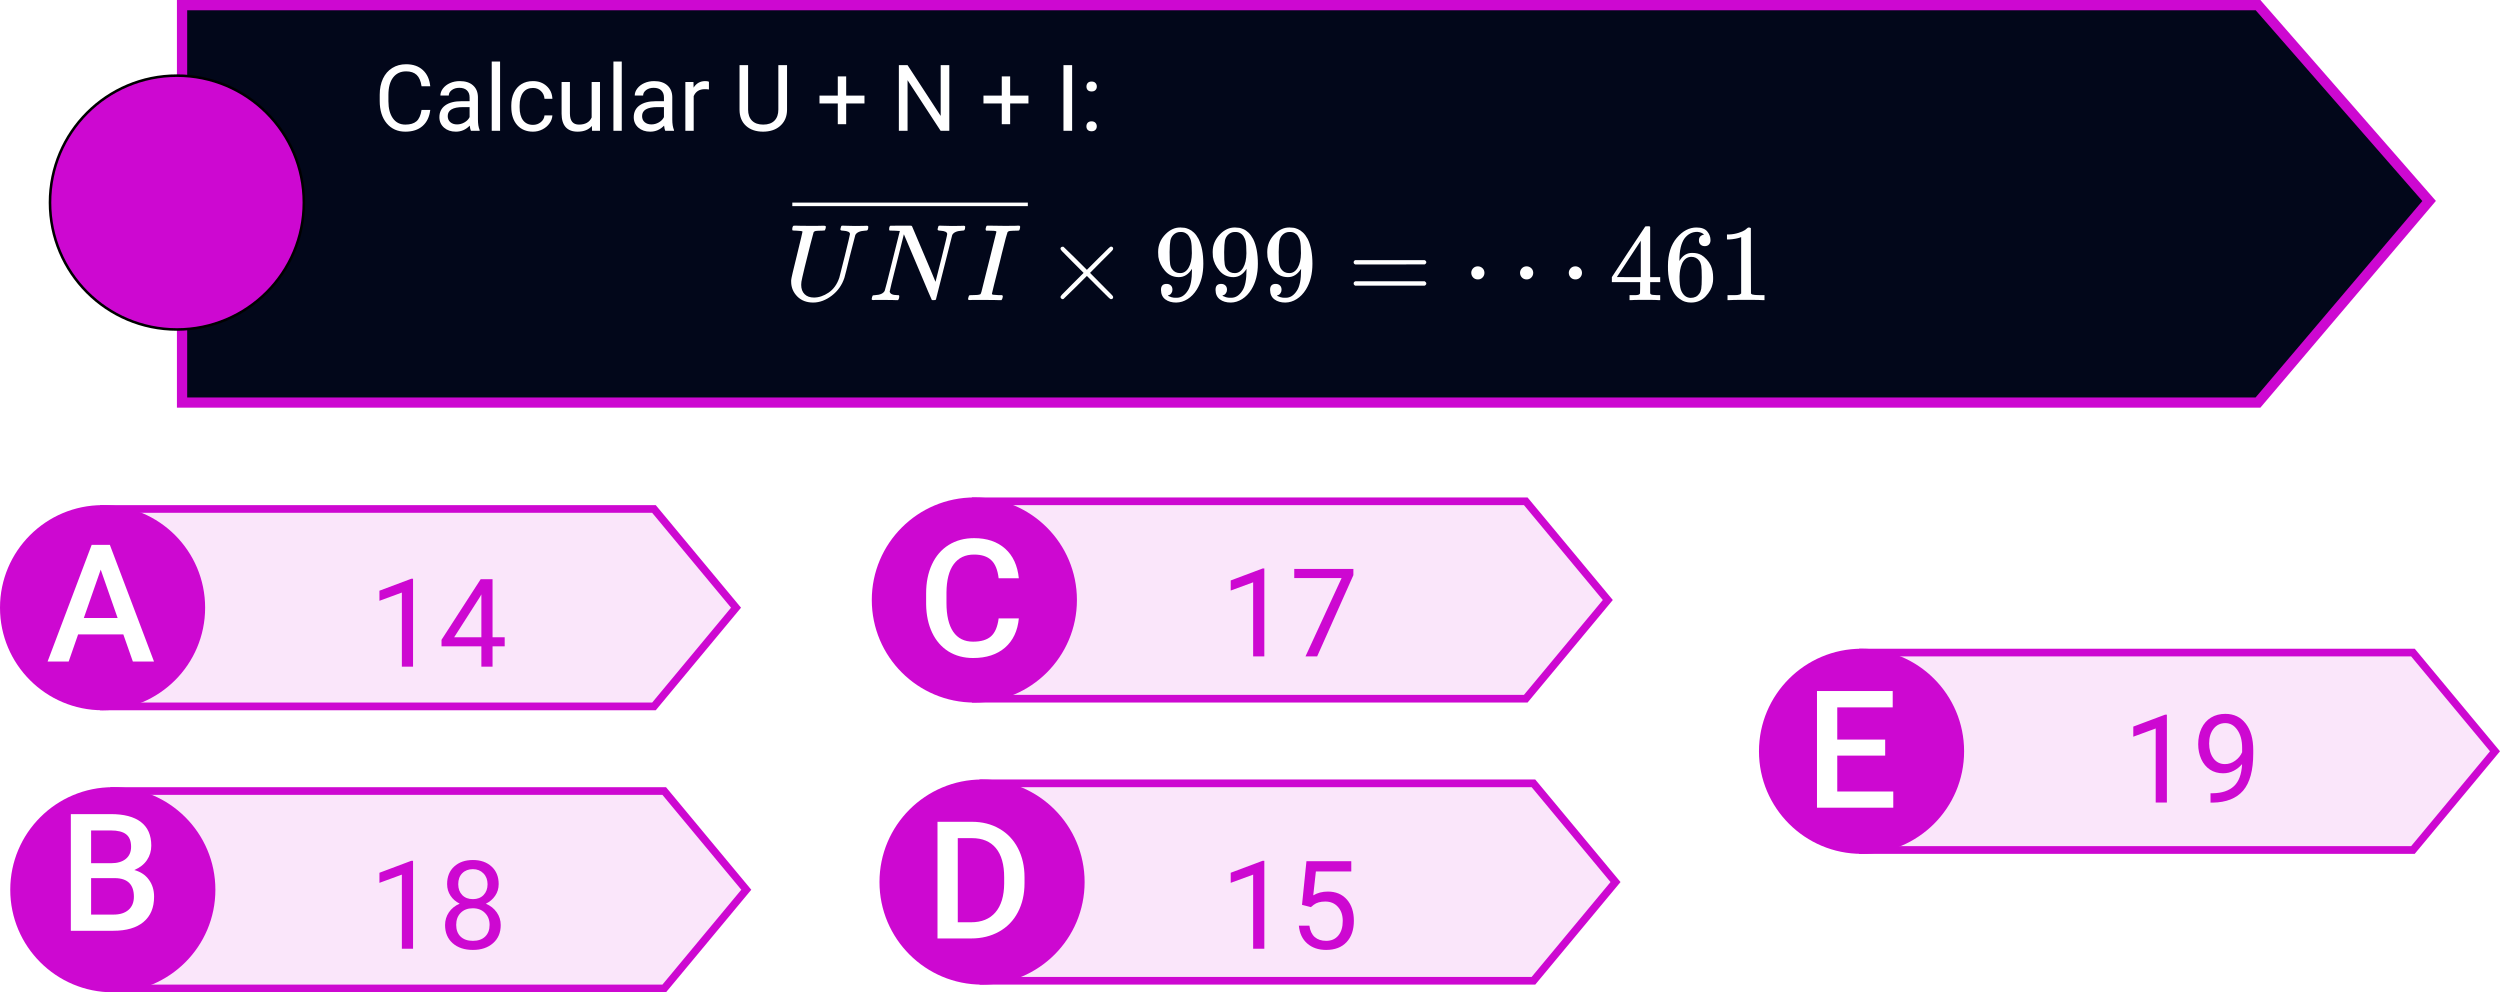 <svg  viewBox="0 0 975 387" fill="none" xmlns="http://www.w3.org/2000/svg">
<g id="0116101">
<g id="claves01">
<path id="Rectangle 4" d="M40.5 198.5H255.041L287.049 237L255.041 275.5H40.5V198.5Z" fill="#CD08D1" fill-opacity="0.1" stroke="#CD08D1" stroke-width="3"/>
<path id="Rectangle 5" d="M44.5 308.5H259.041L291.049 347L259.041 385.5H44.5V308.5Z" fill="#CD08D1" fill-opacity="0.1" stroke="#CD08D1" stroke-width="3"/>
<path id="Rectangle 6" d="M380.5 195.5H595.041L627.049 234L595.041 272.5H380.5V195.5Z" fill="#CD08D1" fill-opacity="0.1" stroke="#CD08D1" stroke-width="3"/>
<path id="Rectangle 7" d="M383.5 305.5H598.041L630.049 344L598.041 382.5H383.5V305.5Z" fill="#CD08D1" fill-opacity="0.1" stroke="#CD08D1" stroke-width="3"/>
<path id="Rectangle 8" d="M726.5 254.5H941.041L973.049 293L941.041 331.5H726.5V254.5Z" fill="#CD08D1" fill-opacity="0.1" stroke="#CD08D1" stroke-width="3"/>
<circle id="Ellipse 1" cx="40" cy="237" r="40" fill="#CD08D1"/>
<circle id="Ellipse 2" cx="44" cy="347" r="40" fill="#CD08D1"/>
<circle id="Ellipse 3" cx="380" cy="234" r="40" fill="#CD08D1"/>
<circle id="Ellipse 4" cx="383" cy="344" r="40" fill="#CD08D1"/>
<circle id="Ellipse 5" cx="726" cy="293" r="40" fill="#CD08D1"/>
<path id="A" d="M48.094 247.406H30.469L26.781 258H18.562L35.75 212.5H42.844L60.062 258H51.812L48.094 247.406ZM32.688 241.031H45.875L39.281 222.156L32.688 241.031Z" fill="white"/>
<path id="B" d="M27.625 363V317.5H43.219C48.365 317.5 52.281 318.531 54.969 320.594C57.656 322.656 59 325.729 59 329.812C59 331.896 58.438 333.771 57.312 335.438C56.188 337.104 54.542 338.396 52.375 339.312C54.833 339.979 56.729 341.24 58.062 343.094C59.417 344.927 60.094 347.135 60.094 349.719C60.094 353.99 58.719 357.271 55.969 359.562C53.24 361.854 49.323 363 44.219 363H27.625ZM35.531 342.469V356.688H44.312C46.792 356.688 48.729 356.073 50.125 354.844C51.521 353.615 52.219 351.906 52.219 349.719C52.219 344.99 49.802 342.573 44.969 342.469H35.531ZM35.531 336.656H43.281C45.74 336.656 47.656 336.104 49.031 335C50.427 333.875 51.125 332.292 51.125 330.25C51.125 328 50.479 326.375 49.188 325.375C47.917 324.375 45.927 323.875 43.219 323.875H35.531V336.656Z" fill="white"/>
<path id="C" d="M397.344 241.188C396.885 246.042 395.094 249.833 391.969 252.562C388.844 255.271 384.688 256.625 379.5 256.625C375.875 256.625 372.677 255.771 369.906 254.062C367.156 252.333 365.031 249.885 363.531 246.719C362.031 243.552 361.25 239.875 361.188 235.688V231.438C361.188 227.146 361.948 223.365 363.469 220.094C364.99 216.823 367.167 214.302 370 212.531C372.854 210.76 376.146 209.875 379.875 209.875C384.896 209.875 388.938 211.24 392 213.969C395.062 216.698 396.844 220.552 397.344 225.531H389.469C389.094 222.26 388.135 219.906 386.594 218.469C385.073 217.01 382.833 216.281 379.875 216.281C376.438 216.281 373.792 217.542 371.938 220.062C370.104 222.562 369.167 226.24 369.125 231.094V235.125C369.125 240.042 370 243.792 371.75 246.375C373.521 248.958 376.104 250.25 379.5 250.25C382.604 250.25 384.938 249.552 386.5 248.156C388.062 246.76 389.052 244.438 389.469 241.188H397.344Z" fill="white"/>
<path id="D" d="M365.625 366V320.5H379.062C383.083 320.5 386.646 321.396 389.75 323.188C392.875 324.979 395.292 327.521 397 330.812C398.708 334.104 399.562 337.875 399.562 342.125V344.406C399.562 348.719 398.698 352.51 396.969 355.781C395.26 359.052 392.812 361.573 389.625 363.344C386.458 365.115 382.823 366 378.719 366H365.625ZM373.531 326.875V359.688H378.688C382.833 359.688 386.01 358.396 388.219 355.812C390.448 353.208 391.583 349.479 391.625 344.625V342.094C391.625 337.156 390.552 333.385 388.406 330.781C386.26 328.177 383.146 326.875 379.062 326.875H373.531Z" fill="white"/>
<path id="E" d="M735.219 294.688H716.531V308.688H738.375V315H708.625V269.5H738.156V275.875H716.531V288.438H735.219V294.688Z" fill="white"/>
<path id="14" d="M161.086 260H156.727V231.102L147.984 234.312V230.375L160.406 225.711H161.086V260ZM192.094 248.539H196.828V252.078H192.094V260H187.734V252.078H172.195V249.523L187.477 225.875H192.094V248.539ZM177.117 248.539H187.734V231.805L187.219 232.742L177.117 248.539Z" fill="#CD08D1"/>
<path id="18" d="M161.086 370H156.727V341.102L147.984 344.312V340.375L160.406 335.711H161.086V370ZM194.484 344.781C194.484 346.484 194.031 348 193.125 349.328C192.234 350.656 191.023 351.695 189.492 352.445C191.273 353.211 192.68 354.328 193.711 355.797C194.758 357.266 195.281 358.93 195.281 360.789C195.281 363.742 194.281 366.094 192.281 367.844C190.297 369.594 187.68 370.469 184.43 370.469C181.148 370.469 178.516 369.594 176.531 367.844C174.562 366.078 173.578 363.727 173.578 360.789C173.578 358.945 174.078 357.281 175.078 355.797C176.094 354.312 177.492 353.188 179.273 352.422C177.758 351.672 176.562 350.633 175.688 349.305C174.812 347.977 174.375 346.469 174.375 344.781C174.375 341.906 175.297 339.625 177.141 337.938C178.984 336.25 181.414 335.406 184.43 335.406C187.43 335.406 189.852 336.25 191.695 337.938C193.555 339.625 194.484 341.906 194.484 344.781ZM190.945 360.695C190.945 358.789 190.336 357.234 189.117 356.031C187.914 354.828 186.336 354.227 184.383 354.227C182.43 354.227 180.859 354.82 179.672 356.008C178.5 357.195 177.914 358.758 177.914 360.695C177.914 362.633 178.484 364.156 179.625 365.266C180.781 366.375 182.383 366.93 184.43 366.93C186.461 366.93 188.055 366.375 189.211 365.266C190.367 364.141 190.945 362.617 190.945 360.695ZM184.43 338.969C182.727 338.969 181.344 339.5 180.281 340.562C179.234 341.609 178.711 343.039 178.711 344.852C178.711 346.586 179.227 347.992 180.258 349.07C181.305 350.133 182.695 350.664 184.43 350.664C186.164 350.664 187.547 350.133 188.578 349.07C189.625 347.992 190.148 346.586 190.148 344.852C190.148 343.117 189.609 341.703 188.531 340.609C187.453 339.516 186.086 338.969 184.43 338.969Z" fill="#CD08D1"/>
<path id="15" d="M493.086 370H488.727V341.102L479.984 344.312V340.375L492.406 335.711H493.086V370ZM507.781 352.891L509.516 335.875H527V339.883H513.195L512.164 349.188C513.836 348.203 515.734 347.711 517.859 347.711C520.969 347.711 523.438 348.742 525.266 350.805C527.094 352.852 528.008 355.625 528.008 359.125C528.008 362.641 527.055 365.414 525.148 367.445C523.258 369.461 520.609 370.469 517.203 370.469C514.188 370.469 511.727 369.633 509.82 367.961C507.914 366.289 506.828 363.977 506.562 361.023H510.664C510.93 362.977 511.625 364.453 512.75 365.453C513.875 366.438 515.359 366.93 517.203 366.93C519.219 366.93 520.797 366.242 521.938 364.867C523.094 363.492 523.672 361.594 523.672 359.172C523.672 356.891 523.047 355.062 521.797 353.688C520.562 352.297 518.914 351.602 516.852 351.602C514.961 351.602 513.477 352.016 512.398 352.844L511.25 353.781L507.781 352.891Z" fill="#CD08D1"/>
<path id="19" d="M845.086 313H840.727V284.102L831.984 287.312V283.375L844.406 278.711H845.086V313ZM874.406 298C873.5 299.078 872.414 299.945 871.148 300.602C869.898 301.258 868.523 301.586 867.023 301.586C865.055 301.586 863.336 301.102 861.867 300.133C860.414 299.164 859.289 297.805 858.492 296.055C857.695 294.289 857.297 292.344 857.297 290.219C857.297 287.938 857.727 285.883 858.586 284.055C859.461 282.227 860.695 280.828 862.289 279.859C863.883 278.891 865.742 278.406 867.867 278.406C871.242 278.406 873.898 279.672 875.836 282.203C877.789 284.719 878.766 288.156 878.766 292.516V293.781C878.766 300.422 877.453 305.273 874.828 308.336C872.203 311.383 868.242 312.945 862.945 313.023H862.102V309.367H863.016C866.594 309.305 869.344 308.375 871.266 306.578C873.188 304.766 874.234 301.906 874.406 298ZM867.727 298C869.18 298 870.516 297.555 871.734 296.664C872.969 295.773 873.867 294.672 874.43 293.359V291.625C874.43 288.781 873.812 286.469 872.578 284.688C871.344 282.906 869.781 282.016 867.891 282.016C865.984 282.016 864.453 282.75 863.297 284.219C862.141 285.672 861.562 287.594 861.562 289.984C861.562 292.312 862.117 294.234 863.227 295.75C864.352 297.25 865.852 298 867.727 298Z" fill="#CD08D1"/>
<path id="17" d="M493.086 256H488.727V227.102L479.984 230.312V226.375L492.406 221.711H493.086V256ZM527.82 224.312L513.688 256H509.141L523.227 225.438H504.758V221.875H527.82V224.312Z" fill="#CD08D1"/>
</g>
<g id="enun01">
<path id="Rectangle 1" d="M71 2H880.63L947.361 78.375L880.613 157H71V2Z" fill="#02071A" stroke="#CD08D1" stroke-width="4"/>
<circle id="Ellipse 1_2" cx="69" cy="79" r="49.5" fill="#CD08D1" stroke="black"/>
<g id="\overline{UNI}\times999=\cdots461" filter="url(#filter0_d)">
<g id="Group">
<g id="Group_2">
<g id="Group_3">
<g id="Group_4">
<path id="Vector" d="M310.553 85.957C309.589 85.957 309.078 85.901 309.021 85.787C308.993 85.731 308.979 85.617 308.979 85.447C308.979 84.766 309.135 84.298 309.447 84.043C309.504 84.014 309.745 84 310.17 84C311.333 84.057 313.262 84.085 315.957 84.085C316.922 84.085 317.816 84.085 318.638 84.085C319.461 84.085 320.099 84.071 320.553 84.043C321.007 84.014 321.291 84.014 321.404 84.043C321.858 84.043 322.085 84.184 322.085 84.468C322.085 84.525 322.057 84.723 322 85.064C321.858 85.546 321.716 85.83 321.574 85.915H321.489C321.433 85.915 321.362 85.915 321.277 85.915C321.191 85.915 321.092 85.915 320.979 85.915C320.865 85.915 320.738 85.929 320.596 85.957C320.454 85.986 320.326 85.986 320.213 85.957C319.106 85.986 318.397 86.028 318.085 86.085C317.773 86.142 317.518 86.298 317.319 86.553C317.291 86.61 316.894 88.099 316.128 91.021C315.362 93.943 314.596 97.007 313.83 100.213C313.064 103.418 312.638 105.305 312.553 105.872C312.496 106.27 312.468 106.681 312.468 107.106C312.468 108.638 312.908 109.844 313.787 110.723C314.667 111.603 315.887 112.043 317.447 112.043C319.348 112.043 321.248 111.404 323.149 110.128C325.05 108.851 326.44 106.922 327.319 104.34L329.489 95.787C330.823 90.34 331.489 87.504 331.489 87.277C331.489 86.511 330.582 86.071 328.766 85.957C328.085 85.957 327.745 85.801 327.745 85.489C327.745 85.433 327.773 85.262 327.83 84.979C327.943 84.525 328.028 84.255 328.085 84.17C328.142 84.085 328.284 84.028 328.511 84C328.596 84 329.05 84.014 329.872 84.043C330.695 84.071 331.887 84.099 333.447 84.128C334.894 84.128 336 84.114 336.766 84.085C337.532 84.057 337.943 84.043 338 84.043C338.426 84.043 338.638 84.184 338.638 84.468C338.638 85.092 338.525 85.518 338.298 85.745C338.213 85.886 337.901 85.957 337.362 85.957C335.348 86.071 334.085 86.638 333.574 87.66C333.518 87.801 332.809 90.539 331.447 95.872C330.284 100.667 329.574 103.489 329.319 104.34C328.383 107.177 326.752 109.489 324.426 111.277C322.099 113.064 319.688 113.972 317.191 114C314.582 114 312.496 113.206 310.936 111.617C309.376 110.028 308.582 108.142 308.553 105.957V105.277C308.553 104.766 309.333 101.39 310.894 95.149C312.284 89.447 312.979 86.511 312.979 86.34C312.979 86.142 312.17 86.014 310.553 85.957Z" fill="white"/>
</g>
<g id="Group_5">
<path id="Vector_2" d="M348.596 85.957C348.511 85.957 348.397 85.957 348.255 85.957C347.546 85.957 347.121 85.943 346.979 85.915C346.837 85.886 346.766 85.731 346.766 85.447C346.766 84.681 346.922 84.213 347.234 84.043C347.291 84.014 348.667 84 351.362 84C353.546 84 354.794 84 355.106 84C355.418 84 355.617 84.085 355.702 84.255C361.688 98.326 364.738 105.546 364.851 105.915L367.149 96.851C368.652 90.865 369.404 87.674 369.404 87.277C369.404 86.511 368.496 86.071 366.681 85.957C366 85.957 365.66 85.801 365.66 85.489C365.66 85.433 365.688 85.262 365.745 84.979C365.858 84.525 365.943 84.255 366 84.17C366.057 84.085 366.199 84.028 366.426 84C366.511 84 366.95 84.014 367.745 84.043C368.539 84.071 369.716 84.099 371.277 84.128C372.695 84.128 373.773 84.114 374.511 84.085C375.248 84.057 375.674 84.043 375.787 84.043C376.213 84.043 376.426 84.184 376.426 84.468C376.426 85.092 376.312 85.518 376.085 85.745C376.028 85.886 375.716 85.957 375.149 85.957C373.135 86.071 371.872 86.638 371.362 87.66L365.021 112.766C364.965 112.965 364.667 113.064 364.128 113.064C363.73 113.064 363.489 113.035 363.404 112.979C363.319 112.894 361.489 108.596 357.915 100.085L352.511 87.362L349.745 98.425C347.901 105.688 346.979 109.447 346.979 109.702C347.121 110.638 348.142 111.106 350.043 111.106H350.468C350.638 111.248 350.723 111.362 350.723 111.447C350.723 111.532 350.695 111.801 350.638 112.255C350.525 112.624 350.383 112.894 350.213 113.064H349.66C348.78 113.007 347.248 112.979 345.064 112.979C344.269 112.979 343.546 112.979 342.894 112.979C342.241 112.979 341.716 112.979 341.319 112.979C340.922 112.979 340.681 112.993 340.596 113.021C340.17 113.021 339.957 112.894 339.957 112.638C339.957 112.525 340 112.298 340.085 111.957C340.17 111.617 340.241 111.418 340.298 111.362C340.355 111.192 340.681 111.106 341.277 111.106C343.206 111.021 344.454 110.468 345.021 109.447C345.135 109.277 346.142 105.348 348.043 97.66L350.936 86.085C350.879 86.057 350.099 86.014 348.596 85.957Z" fill="white"/>
</g>
<g id="Group_6">
<path id="Vector_3" d="M378.255 113.021C377.773 113.021 377.532 112.894 377.532 112.638C377.532 112.582 377.574 112.383 377.66 112.043C377.801 111.504 377.943 111.206 378.085 111.149C378.17 111.121 378.383 111.106 378.723 111.106H378.979C380.681 111.106 381.759 111.007 382.213 110.809C382.241 110.809 382.27 110.794 382.298 110.766C382.44 110.709 382.596 110.383 382.766 109.787C382.936 109.192 383.631 106.411 384.851 101.447C385.191 100.17 385.447 99.163 385.617 98.425C387.603 90.482 388.596 86.482 388.596 86.425C388.539 86.312 388.511 86.241 388.511 86.213C388.227 86.043 387.22 85.957 385.489 85.957H384.638C384.383 85.787 384.326 85.433 384.468 84.894C384.582 84.468 384.667 84.213 384.723 84.128C384.78 84.043 384.979 84 385.319 84H385.489C387.532 84.057 389.603 84.085 391.702 84.085C395.163 84.085 396.979 84.057 397.149 84H397.574C397.773 84.199 397.872 84.355 397.872 84.468C397.872 84.582 397.83 84.823 397.745 85.192C397.66 85.56 397.56 85.787 397.447 85.872C397.362 85.929 397.035 85.957 396.468 85.957C395.589 85.957 394.681 86 393.745 86.085C393.348 86.17 393.078 86.326 392.936 86.553C392.738 86.95 392.014 89.66 390.766 94.681C390.454 96.014 390.142 97.305 389.83 98.553C387.844 106.383 386.851 110.383 386.851 110.553C386.851 110.752 386.993 110.879 387.277 110.936C387.56 110.993 388.298 111.05 389.489 111.106H390.851C391.021 111.333 391.106 111.461 391.106 111.489C391.106 111.518 391.064 111.773 390.979 112.255C390.865 112.624 390.723 112.894 390.553 113.064H389.872C388.823 113.007 386.879 112.979 384.043 112.979C383.021 112.979 382.085 112.979 381.234 112.979C380.383 112.979 379.702 112.979 379.191 112.979C378.681 112.979 378.369 112.993 378.255 113.021Z" fill="white"/>
</g>
</g>
<g id="Group_7">
<g id="Frame" clip-path="url(#clip0)">
<path id="Vector_4" d="M305.051 76.392V75.008H404.535V76.392H305.051Z" fill="white"/>
</g>
</g>
</g>
<g id="Group_8">
<path id="Vector_5" d="M434.136 111.83C434.136 112.397 433.838 112.681 433.243 112.681C433.101 112.681 432.789 112.454 432.306 112C431.824 111.546 430.491 110.227 428.306 108.043L423.881 103.617L419.413 108.085C416.406 111.035 414.86 112.539 414.774 112.596C414.661 112.652 414.562 112.681 414.477 112.681C414.25 112.681 414.051 112.596 413.881 112.426C413.711 112.255 413.611 112.057 413.583 111.83C413.583 111.631 413.782 111.319 414.179 110.894C414.576 110.468 415.909 109.121 418.179 106.851L422.604 102.426L418.179 98C415.881 95.702 414.548 94.355 414.179 93.957C413.81 93.56 413.611 93.248 413.583 93.021C413.583 92.766 413.668 92.567 413.838 92.425C414.009 92.284 414.221 92.213 414.477 92.213C414.618 92.213 414.718 92.227 414.774 92.255C414.86 92.312 416.406 93.816 419.413 96.766L423.881 101.234L428.306 96.808C430.491 94.624 431.824 93.305 432.306 92.851C432.789 92.397 433.101 92.17 433.243 92.17C433.838 92.17 434.136 92.454 434.136 93.021C434.136 93.22 433.994 93.475 433.711 93.787C433.427 94.099 432.037 95.489 429.54 97.957L425.115 102.426L429.54 106.894C431.923 109.277 433.285 110.652 433.626 111.021C433.966 111.39 434.136 111.66 434.136 111.83Z" fill="white"/>
</g>
<g id="Group_9">
<path id="Vector_6" d="M464.868 100.851C463.506 103.007 461.804 104.085 459.762 104.085C457.549 104.085 455.733 103.248 454.315 101.574C452.896 99.901 452.045 98.114 451.762 96.213C451.705 95.759 451.677 95.192 451.677 94.511V94.17C451.677 91.532 452.655 89.234 454.613 87.277C456.315 85.575 458.187 84.723 460.23 84.723C460.287 84.723 460.372 84.723 460.485 84.723C460.599 84.723 460.712 84.738 460.826 84.766H460.996C461.336 84.766 461.691 84.794 462.06 84.851C462.428 84.908 462.953 85.078 463.634 85.362C464.315 85.645 464.982 86.099 465.634 86.723C466.287 87.347 466.896 88.184 467.464 89.234C468.684 91.731 469.294 94.936 469.294 98.851C469.294 102.823 468.443 106.184 466.74 108.936C465.748 110.525 464.556 111.759 463.166 112.638C461.776 113.518 460.301 113.972 458.74 114C457.01 114 455.591 113.589 454.485 112.766C453.379 111.943 452.811 110.723 452.783 109.106C452.755 107.489 453.506 106.695 455.038 106.723C455.662 106.723 456.187 106.922 456.613 107.319C457.038 107.716 457.251 108.27 457.251 108.979C457.251 109.489 457.123 109.929 456.868 110.298C456.613 110.667 456.386 110.894 456.187 110.979C455.989 111.064 455.804 111.135 455.634 111.191L455.464 111.234C455.464 111.291 455.563 111.376 455.762 111.489C455.96 111.603 456.329 111.745 456.868 111.915C457.407 112.085 458.003 112.156 458.655 112.128H458.911C460.613 112.128 462.045 111.22 463.209 109.404C464.315 107.816 464.868 105.064 464.868 101.149V100.851ZM460.272 102.511C461.634 102.511 462.726 101.816 463.549 100.426C464.372 99.035 464.797 97.149 464.826 94.766C464.826 92.553 464.712 90.965 464.485 90C464.428 89.716 464.343 89.433 464.23 89.149C464.116 88.865 463.918 88.496 463.634 88.043C463.35 87.589 462.925 87.206 462.357 86.894C461.79 86.582 461.123 86.44 460.357 86.468C459.279 86.468 458.357 86.851 457.591 87.617C456.996 88.241 456.613 88.979 456.443 89.83C456.272 90.681 456.173 92.17 456.145 94.298C456.145 96.653 456.216 98.241 456.357 99.064C456.499 99.886 456.783 100.553 457.209 101.064C457.918 102.028 458.939 102.511 460.272 102.511Z" fill="white"/>
<path id="Vector_7" d="M486.145 100.851C484.783 103.007 483.081 104.085 481.038 104.085C478.826 104.085 477.01 103.248 475.591 101.574C474.173 99.901 473.322 98.114 473.038 96.213C472.982 95.759 472.953 95.192 472.953 94.511V94.17C472.953 91.532 473.932 89.234 475.889 87.277C477.591 85.575 479.464 84.723 481.506 84.723C481.563 84.723 481.648 84.723 481.762 84.723C481.875 84.723 481.989 84.738 482.102 84.766H482.272C482.613 84.766 482.967 84.794 483.336 84.851C483.705 84.908 484.23 85.078 484.911 85.362C485.591 85.645 486.258 86.099 486.911 86.723C487.563 87.347 488.173 88.184 488.74 89.234C489.96 91.731 490.57 94.936 490.57 98.851C490.57 102.823 489.719 106.184 488.017 108.936C487.024 110.525 485.833 111.759 484.443 112.638C483.052 113.518 481.577 113.972 480.017 114C478.287 114 476.868 113.589 475.762 112.766C474.655 111.943 474.088 110.723 474.06 109.106C474.031 107.489 474.783 106.695 476.315 106.723C476.939 106.723 477.464 106.922 477.889 107.319C478.315 107.716 478.528 108.27 478.528 108.979C478.528 109.489 478.4 109.929 478.145 110.298C477.889 110.667 477.662 110.894 477.464 110.979C477.265 111.064 477.081 111.135 476.911 111.191L476.74 111.234C476.74 111.291 476.84 111.376 477.038 111.489C477.237 111.603 477.606 111.745 478.145 111.915C478.684 112.085 479.279 112.156 479.932 112.128H480.187C481.889 112.128 483.322 111.22 484.485 109.404C485.591 107.816 486.145 105.064 486.145 101.149V100.851ZM481.549 102.511C482.911 102.511 484.003 101.816 484.826 100.426C485.648 99.035 486.074 97.149 486.102 94.766C486.102 92.553 485.989 90.965 485.762 90C485.705 89.716 485.62 89.433 485.506 89.149C485.393 88.865 485.194 88.496 484.911 88.043C484.627 87.589 484.201 87.206 483.634 86.894C483.067 86.582 482.4 86.44 481.634 86.468C480.556 86.468 479.634 86.851 478.868 87.617C478.272 88.241 477.889 88.979 477.719 89.83C477.549 90.681 477.45 92.17 477.421 94.298C477.421 96.653 477.492 98.241 477.634 99.064C477.776 99.886 478.06 100.553 478.485 101.064C479.194 102.028 480.216 102.511 481.549 102.511Z" fill="white"/>
<path id="Vector_8" d="M507.421 100.851C506.06 103.007 504.357 104.085 502.315 104.085C500.102 104.085 498.287 103.248 496.868 101.574C495.45 99.901 494.599 98.114 494.315 96.213C494.258 95.759 494.23 95.192 494.23 94.511V94.17C494.23 91.532 495.209 89.234 497.166 87.277C498.868 85.575 500.74 84.723 502.783 84.723C502.84 84.723 502.925 84.723 503.038 84.723C503.152 84.723 503.265 84.738 503.379 84.766H503.549C503.889 84.766 504.244 84.794 504.613 84.851C504.982 84.908 505.506 85.078 506.187 85.362C506.868 85.645 507.535 86.099 508.187 86.723C508.84 87.347 509.45 88.184 510.017 89.234C511.237 91.731 511.847 94.936 511.847 98.851C511.847 102.823 510.996 106.184 509.294 108.936C508.301 110.525 507.109 111.759 505.719 112.638C504.329 113.518 502.854 113.972 501.294 114C499.563 114 498.145 113.589 497.038 112.766C495.932 111.943 495.365 110.723 495.336 109.106C495.308 107.489 496.06 106.695 497.591 106.723C498.216 106.723 498.74 106.922 499.166 107.319C499.591 107.716 499.804 108.27 499.804 108.979C499.804 109.489 499.677 109.929 499.421 110.298C499.166 110.667 498.939 110.894 498.74 110.979C498.542 111.064 498.357 111.135 498.187 111.191L498.017 111.234C498.017 111.291 498.116 111.376 498.315 111.489C498.513 111.603 498.882 111.745 499.421 111.915C499.96 112.085 500.556 112.156 501.209 112.128H501.464C503.166 112.128 504.599 111.22 505.762 109.404C506.868 107.816 507.421 105.064 507.421 101.149V100.851ZM502.826 102.511C504.187 102.511 505.279 101.816 506.102 100.426C506.925 99.035 507.35 97.149 507.379 94.766C507.379 92.553 507.265 90.965 507.038 90C506.982 89.716 506.896 89.433 506.783 89.149C506.67 88.865 506.471 88.496 506.187 88.043C505.904 87.589 505.478 87.206 504.911 86.894C504.343 86.582 503.677 86.44 502.911 86.468C501.833 86.468 500.911 86.851 500.145 87.617C499.549 88.241 499.166 88.979 498.996 89.83C498.826 90.681 498.726 92.17 498.698 94.298C498.698 96.653 498.769 98.241 498.911 99.064C499.052 99.886 499.336 100.553 499.762 101.064C500.471 102.028 501.492 102.511 502.826 102.511Z" fill="white"/>
</g>
<g id="Group_10">
<path id="Vector_9" d="M527.923 98.298C527.923 97.929 528.122 97.645 528.519 97.447H555.626C556.051 97.674 556.264 97.957 556.264 98.298C556.264 98.61 556.065 98.879 555.668 99.106L542.136 99.149H528.604C528.15 99.007 527.923 98.723 527.923 98.298ZM527.923 106.553C527.923 106.128 528.15 105.844 528.604 105.702H555.668C556.065 105.986 556.264 106.27 556.264 106.553C556.264 106.922 556.051 107.206 555.626 107.404H528.519C528.122 107.206 527.923 106.922 527.923 106.553Z" fill="white"/>
</g>
<g id="Group_11">
<path id="Vector_10" d="M573.787 102.426C573.787 101.745 574.028 101.149 574.511 100.638C574.993 100.128 575.603 99.872 576.34 99.872C577.021 99.872 577.617 100.099 578.128 100.553C578.638 101.007 578.908 101.617 578.936 102.383C578.936 103.092 578.695 103.702 578.213 104.213C577.73 104.723 577.121 104.979 576.383 104.979C575.645 104.979 575.035 104.738 574.553 104.255C574.071 103.773 573.816 103.163 573.787 102.426ZM592.809 102.426C592.809 101.745 593.05 101.149 593.532 100.638C594.014 100.128 594.624 99.872 595.362 99.872C596.043 99.872 596.638 100.099 597.149 100.553C597.66 101.007 597.929 101.617 597.957 102.383C597.957 103.092 597.716 103.702 597.234 104.213C596.752 104.723 596.142 104.979 595.404 104.979C594.667 104.979 594.057 104.738 593.574 104.255C593.092 103.773 592.837 103.163 592.809 102.426ZM611.83 102.426C611.83 101.745 612.071 101.149 612.553 100.638C613.035 100.128 613.645 99.872 614.383 99.872C615.064 99.872 615.66 100.099 616.17 100.553C616.681 101.007 616.95 101.617 616.979 102.383C616.979 103.092 616.738 103.702 616.255 104.213C615.773 104.723 615.163 104.979 614.426 104.979C613.688 104.979 613.078 104.738 612.596 104.255C612.113 103.773 611.858 103.163 611.83 102.426Z" fill="white"/>
</g>
<g id="Group_12">
<path id="Vector_11" d="M647.094 113.064C646.583 112.979 644.753 112.936 641.604 112.936C638.313 112.936 636.413 112.979 635.902 113.064H635.519V111.106H636.838C637.406 111.106 637.789 111.106 637.987 111.106C638.186 111.106 638.427 111.078 638.711 111.021C638.994 110.965 639.193 110.894 639.306 110.809C639.42 110.723 639.519 110.61 639.604 110.468C639.633 110.411 639.647 109.645 639.647 108.17V106.043H628.626V104.085L635.051 94.255C639.391 87.674 641.59 84.369 641.647 84.34C641.704 84.284 642.001 84.255 642.54 84.255H643.306L643.562 84.511V104.085H647.477V106.043H643.562V108.213C643.562 109.376 643.562 110.057 643.562 110.255C643.562 110.454 643.647 110.624 643.817 110.766C644.044 110.965 644.852 111.078 646.243 111.106H647.477V113.064H647.094ZM639.902 104.085V89.872L630.583 104.043L635.221 104.085H639.902Z" fill="white"/>
<path id="Vector_12" d="M650.498 99.745C650.498 95.121 651.647 91.461 653.945 88.766C656.243 86.071 658.796 84.723 661.604 84.723C663.562 84.723 664.966 85.234 665.817 86.255C666.668 87.277 667.094 88.411 667.094 89.66C667.094 90.369 666.895 90.936 666.498 91.362C666.101 91.787 665.548 92 664.838 92C664.186 92 663.647 91.801 663.221 91.404C662.796 91.007 662.583 90.454 662.583 89.745C662.583 88.496 663.25 87.745 664.583 87.489C663.959 86.865 663.079 86.511 661.945 86.425C659.931 86.425 658.271 87.277 656.966 88.979C655.633 90.851 654.966 93.716 654.966 97.575L655.009 97.745C655.15 97.575 655.264 97.39 655.349 97.192C656.512 95.489 658.03 94.638 659.902 94.638H660.072C661.377 94.638 662.526 94.908 663.519 95.447C664.2 95.844 664.881 96.411 665.562 97.149C666.243 97.886 666.796 98.695 667.221 99.575C667.817 100.965 668.115 102.482 668.115 104.128V104.894C668.115 105.546 668.044 106.156 667.902 106.723C667.59 108.397 666.682 110.028 665.179 111.617C663.675 113.206 661.774 114 659.477 114C658.682 114 657.916 113.887 657.179 113.66C656.441 113.433 655.647 113.007 654.796 112.383C653.945 111.759 653.221 110.922 652.626 109.872C652.03 108.823 651.519 107.447 651.094 105.745C650.668 104.043 650.47 102.043 650.498 99.745ZM659.647 96.17C658.796 96.17 658.058 96.411 657.434 96.894C656.81 97.376 656.328 98.014 655.987 98.808C655.647 99.603 655.406 100.411 655.264 101.234C655.122 102.057 655.037 102.936 655.009 103.872C655.009 106.227 655.179 107.915 655.519 108.936C655.86 109.957 656.399 110.78 657.136 111.404C657.817 111.915 658.569 112.17 659.392 112.17C660.838 112.17 661.945 111.631 662.711 110.553C663.079 110.043 663.335 109.404 663.477 108.638C663.618 107.872 663.689 106.383 663.689 104.17C663.689 101.901 663.618 100.383 663.477 99.617C663.335 98.851 663.079 98.213 662.711 97.702C661.945 96.681 660.923 96.17 659.647 96.17Z" fill="white"/>
<path id="Vector_13" d="M679.051 88.468L678.498 88.681C678.101 88.823 677.533 88.965 676.796 89.106C676.058 89.248 675.235 89.347 674.328 89.404H673.519V87.447H674.328C675.661 87.39 676.895 87.177 678.03 86.808C679.165 86.44 679.959 86.099 680.413 85.787C680.867 85.475 681.264 85.163 681.604 84.851C681.661 84.766 681.831 84.723 682.115 84.723C682.37 84.723 682.611 84.808 682.838 84.979V97.702L682.881 110.468C683.079 110.667 683.25 110.794 683.392 110.851C683.533 110.908 683.874 110.965 684.413 111.021C684.952 111.078 685.831 111.106 687.051 111.106H688.157V113.064H687.689C687.094 112.979 684.838 112.936 680.923 112.936C677.065 112.936 674.838 112.979 674.243 113.064H673.732V111.106H674.838C675.462 111.106 676.001 111.106 676.455 111.106C676.909 111.106 677.264 111.092 677.519 111.064C677.774 111.035 678.001 110.993 678.2 110.936C678.399 110.879 678.512 110.851 678.54 110.851C678.569 110.851 678.654 110.78 678.796 110.638C678.938 110.496 679.023 110.44 679.051 110.468V88.468Z" fill="white"/>
</g>
</g>
</g>
</g>
<g id="Group 16">
<path id="Calcular U + N + I:" d="M167.797 42.879C167.48 45.586 166.479 47.678 164.791 49.154C163.115 50.619 160.883 51.352 158.094 51.352C155.07 51.352 152.645 50.268 150.816 48.1C149 45.932 148.092 43.031 148.092 39.398V36.938C148.092 34.559 148.514 32.467 149.357 30.662C150.213 28.857 151.42 27.475 152.979 26.514C154.537 25.541 156.342 25.055 158.393 25.055C161.111 25.055 163.291 25.816 164.932 27.34C166.572 28.852 167.527 30.949 167.797 33.633H164.404C164.111 31.594 163.473 30.117 162.488 29.203C161.516 28.289 160.15 27.832 158.393 27.832C156.236 27.832 154.543 28.629 153.312 30.223C152.094 31.816 151.484 34.084 151.484 37.025V39.504C151.484 42.281 152.064 44.49 153.225 46.131C154.385 47.772 156.008 48.592 158.094 48.592C159.969 48.592 161.404 48.17 162.4 47.326C163.408 46.471 164.076 44.988 164.404 42.879H167.797ZM183.652 51C183.465 50.625 183.312 49.957 183.195 48.996C181.684 50.566 179.879 51.352 177.781 51.352C175.906 51.352 174.365 50.824 173.158 49.77C171.963 48.703 171.365 47.355 171.365 45.727C171.365 43.746 172.115 42.211 173.615 41.121C175.127 40.02 177.248 39.469 179.979 39.469H183.143V37.975C183.143 36.838 182.803 35.935 182.123 35.268C181.443 34.588 180.441 34.248 179.117 34.248C177.957 34.248 176.984 34.541 176.199 35.127C175.414 35.713 175.021 36.422 175.021 37.254H171.752C171.752 36.305 172.086 35.391 172.754 34.512C173.434 33.621 174.348 32.918 175.496 32.402C176.656 31.887 177.928 31.629 179.311 31.629C181.502 31.629 183.219 32.18 184.461 33.281C185.703 34.371 186.348 35.877 186.395 37.799V46.553C186.395 48.299 186.617 49.688 187.062 50.719V51H183.652ZM178.256 48.522C179.275 48.522 180.242 48.258 181.156 47.73C182.07 47.203 182.732 46.518 183.143 45.674V41.772H180.594C176.609 41.772 174.617 42.938 174.617 45.27C174.617 46.289 174.957 47.086 175.637 47.66C176.316 48.234 177.189 48.522 178.256 48.522ZM195.025 51H191.773V24H195.025V51ZM207.875 48.697C209.035 48.697 210.049 48.346 210.916 47.643C211.783 46.94 212.264 46.06 212.357 45.006H215.434C215.375 46.096 215 47.133 214.309 48.117C213.617 49.102 212.691 49.887 211.531 50.473C210.383 51.059 209.164 51.352 207.875 51.352C205.285 51.352 203.223 50.49 201.688 48.768C200.164 47.033 199.402 44.666 199.402 41.666V41.121C199.402 39.27 199.742 37.623 200.422 36.182C201.102 34.74 202.074 33.621 203.34 32.824C204.617 32.027 206.123 31.629 207.857 31.629C209.99 31.629 211.76 32.268 213.166 33.545C214.584 34.822 215.34 36.48 215.434 38.52H212.357C212.264 37.289 211.795 36.281 210.951 35.496C210.119 34.699 209.088 34.301 207.857 34.301C206.205 34.301 204.922 34.898 204.008 36.094C203.105 37.277 202.654 38.994 202.654 41.244V41.859C202.654 44.051 203.105 45.738 204.008 46.922C204.91 48.105 206.199 48.697 207.875 48.697ZM230.832 49.119C229.566 50.607 227.709 51.352 225.26 51.352C223.232 51.352 221.686 50.766 220.619 49.594C219.564 48.41 219.031 46.664 219.02 44.355V31.98H222.271V44.268C222.271 47.15 223.443 48.592 225.787 48.592C228.271 48.592 229.924 47.666 230.744 45.815V31.98H233.996V51H230.902L230.832 49.119ZM242.486 51H239.234V24H242.486V51ZM259.449 51C259.262 50.625 259.109 49.957 258.992 48.996C257.48 50.566 255.676 51.352 253.578 51.352C251.703 51.352 250.162 50.824 248.955 49.77C247.76 48.703 247.162 47.355 247.162 45.727C247.162 43.746 247.912 42.211 249.412 41.121C250.924 40.02 253.045 39.469 255.775 39.469H258.939V37.975C258.939 36.838 258.6 35.935 257.92 35.268C257.24 34.588 256.238 34.248 254.914 34.248C253.754 34.248 252.781 34.541 251.996 35.127C251.211 35.713 250.818 36.422 250.818 37.254H247.549C247.549 36.305 247.883 35.391 248.551 34.512C249.23 33.621 250.145 32.918 251.293 32.402C252.453 31.887 253.725 31.629 255.107 31.629C257.299 31.629 259.016 32.18 260.258 33.281C261.5 34.371 262.145 35.877 262.191 37.799V46.553C262.191 48.299 262.414 49.688 262.859 50.719V51H259.449ZM254.053 48.522C255.072 48.522 256.039 48.258 256.953 47.73C257.867 47.203 258.529 46.518 258.939 45.674V41.772H256.391C252.406 41.772 250.414 42.938 250.414 45.27C250.414 46.289 250.754 47.086 251.434 47.66C252.113 48.234 252.986 48.522 254.053 48.522ZM276.482 34.898C275.99 34.816 275.457 34.775 274.883 34.775C272.75 34.775 271.303 35.684 270.541 37.5V51H267.289V31.98H270.453L270.506 34.178C271.572 32.478 273.084 31.629 275.041 31.629C275.674 31.629 276.154 31.711 276.482 31.875V34.898ZM306.945 25.406V42.809C306.934 45.223 306.172 47.197 304.66 48.732C303.16 50.268 301.121 51.129 298.543 51.316L297.646 51.352C294.846 51.352 292.613 50.596 290.949 49.084C289.285 47.572 288.441 45.492 288.418 42.844V25.406H291.758V42.738C291.758 44.59 292.268 46.031 293.287 47.062C294.307 48.082 295.76 48.592 297.646 48.592C299.557 48.592 301.016 48.082 302.023 47.062C303.043 46.043 303.553 44.607 303.553 42.756V25.406H306.945ZM330.008 37.272H337.145V40.348H330.008V48.434H326.738V40.348H319.602V37.272H326.738V29.801H330.008V37.272ZM370.227 51H366.834L353.949 31.277V51H350.557V25.406H353.949L366.869 45.217V25.406H370.227V51ZM393.957 37.272H401.094V40.348H393.957V48.434H390.688V40.348H383.551V37.272H390.688V29.801H393.957V37.272ZM418.127 51H414.752V25.406H418.127V51ZM423.699 49.295C423.699 48.732 423.863 48.264 424.191 47.889C424.531 47.514 425.035 47.326 425.703 47.326C426.371 47.326 426.875 47.514 427.215 47.889C427.566 48.264 427.742 48.732 427.742 49.295C427.742 49.834 427.566 50.285 427.215 50.648C426.875 51.012 426.371 51.193 425.703 51.193C425.035 51.193 424.531 51.012 424.191 50.648C423.863 50.285 423.699 49.834 423.699 49.295ZM423.717 33.773C423.717 33.211 423.881 32.742 424.209 32.367C424.549 31.992 425.053 31.805 425.721 31.805C426.389 31.805 426.893 31.992 427.232 32.367C427.584 32.742 427.76 33.211 427.76 33.773C427.76 34.312 427.584 34.764 427.232 35.127C426.893 35.49 426.389 35.672 425.721 35.672C425.053 35.672 424.549 35.49 424.209 35.127C423.881 34.764 423.717 34.312 423.717 33.773Z" fill="white"/>
</g>
</g>
<defs>
<filter id="filter0_d" x="304.553" y="72" width="387.604" height="50" filterUnits="userSpaceOnUse" color-interpolation-filters="sRGB">
<feFlood flood-opacity="0" result="BackgroundImageFix"/>
<feColorMatrix in="SourceAlpha" type="matrix" values="0 0 0 0 0 0 0 0 0 0 0 0 0 0 0 0 0 0 127 0"/>
<feOffset dy="4"/>
<feGaussianBlur stdDeviation="2"/>
<feColorMatrix type="matrix" values="0 0 0 0 0 0 0 0 0 0 0 0 0 0 0 0 0 0 0.25 0"/>
<feBlend mode="normal" in2="BackgroundImageFix" result="effect1_dropShadow"/>
<feBlend mode="normal" in="SourceGraphic" in2="effect1_dropShadow" result="shape"/>
</filter>
<clipPath id="clip0">
<rect width="91.859" height="7.401" fill="white" transform="matrix(1 0 0 -1 309 79.401)"/>
</clipPath>
</defs>
</svg>
